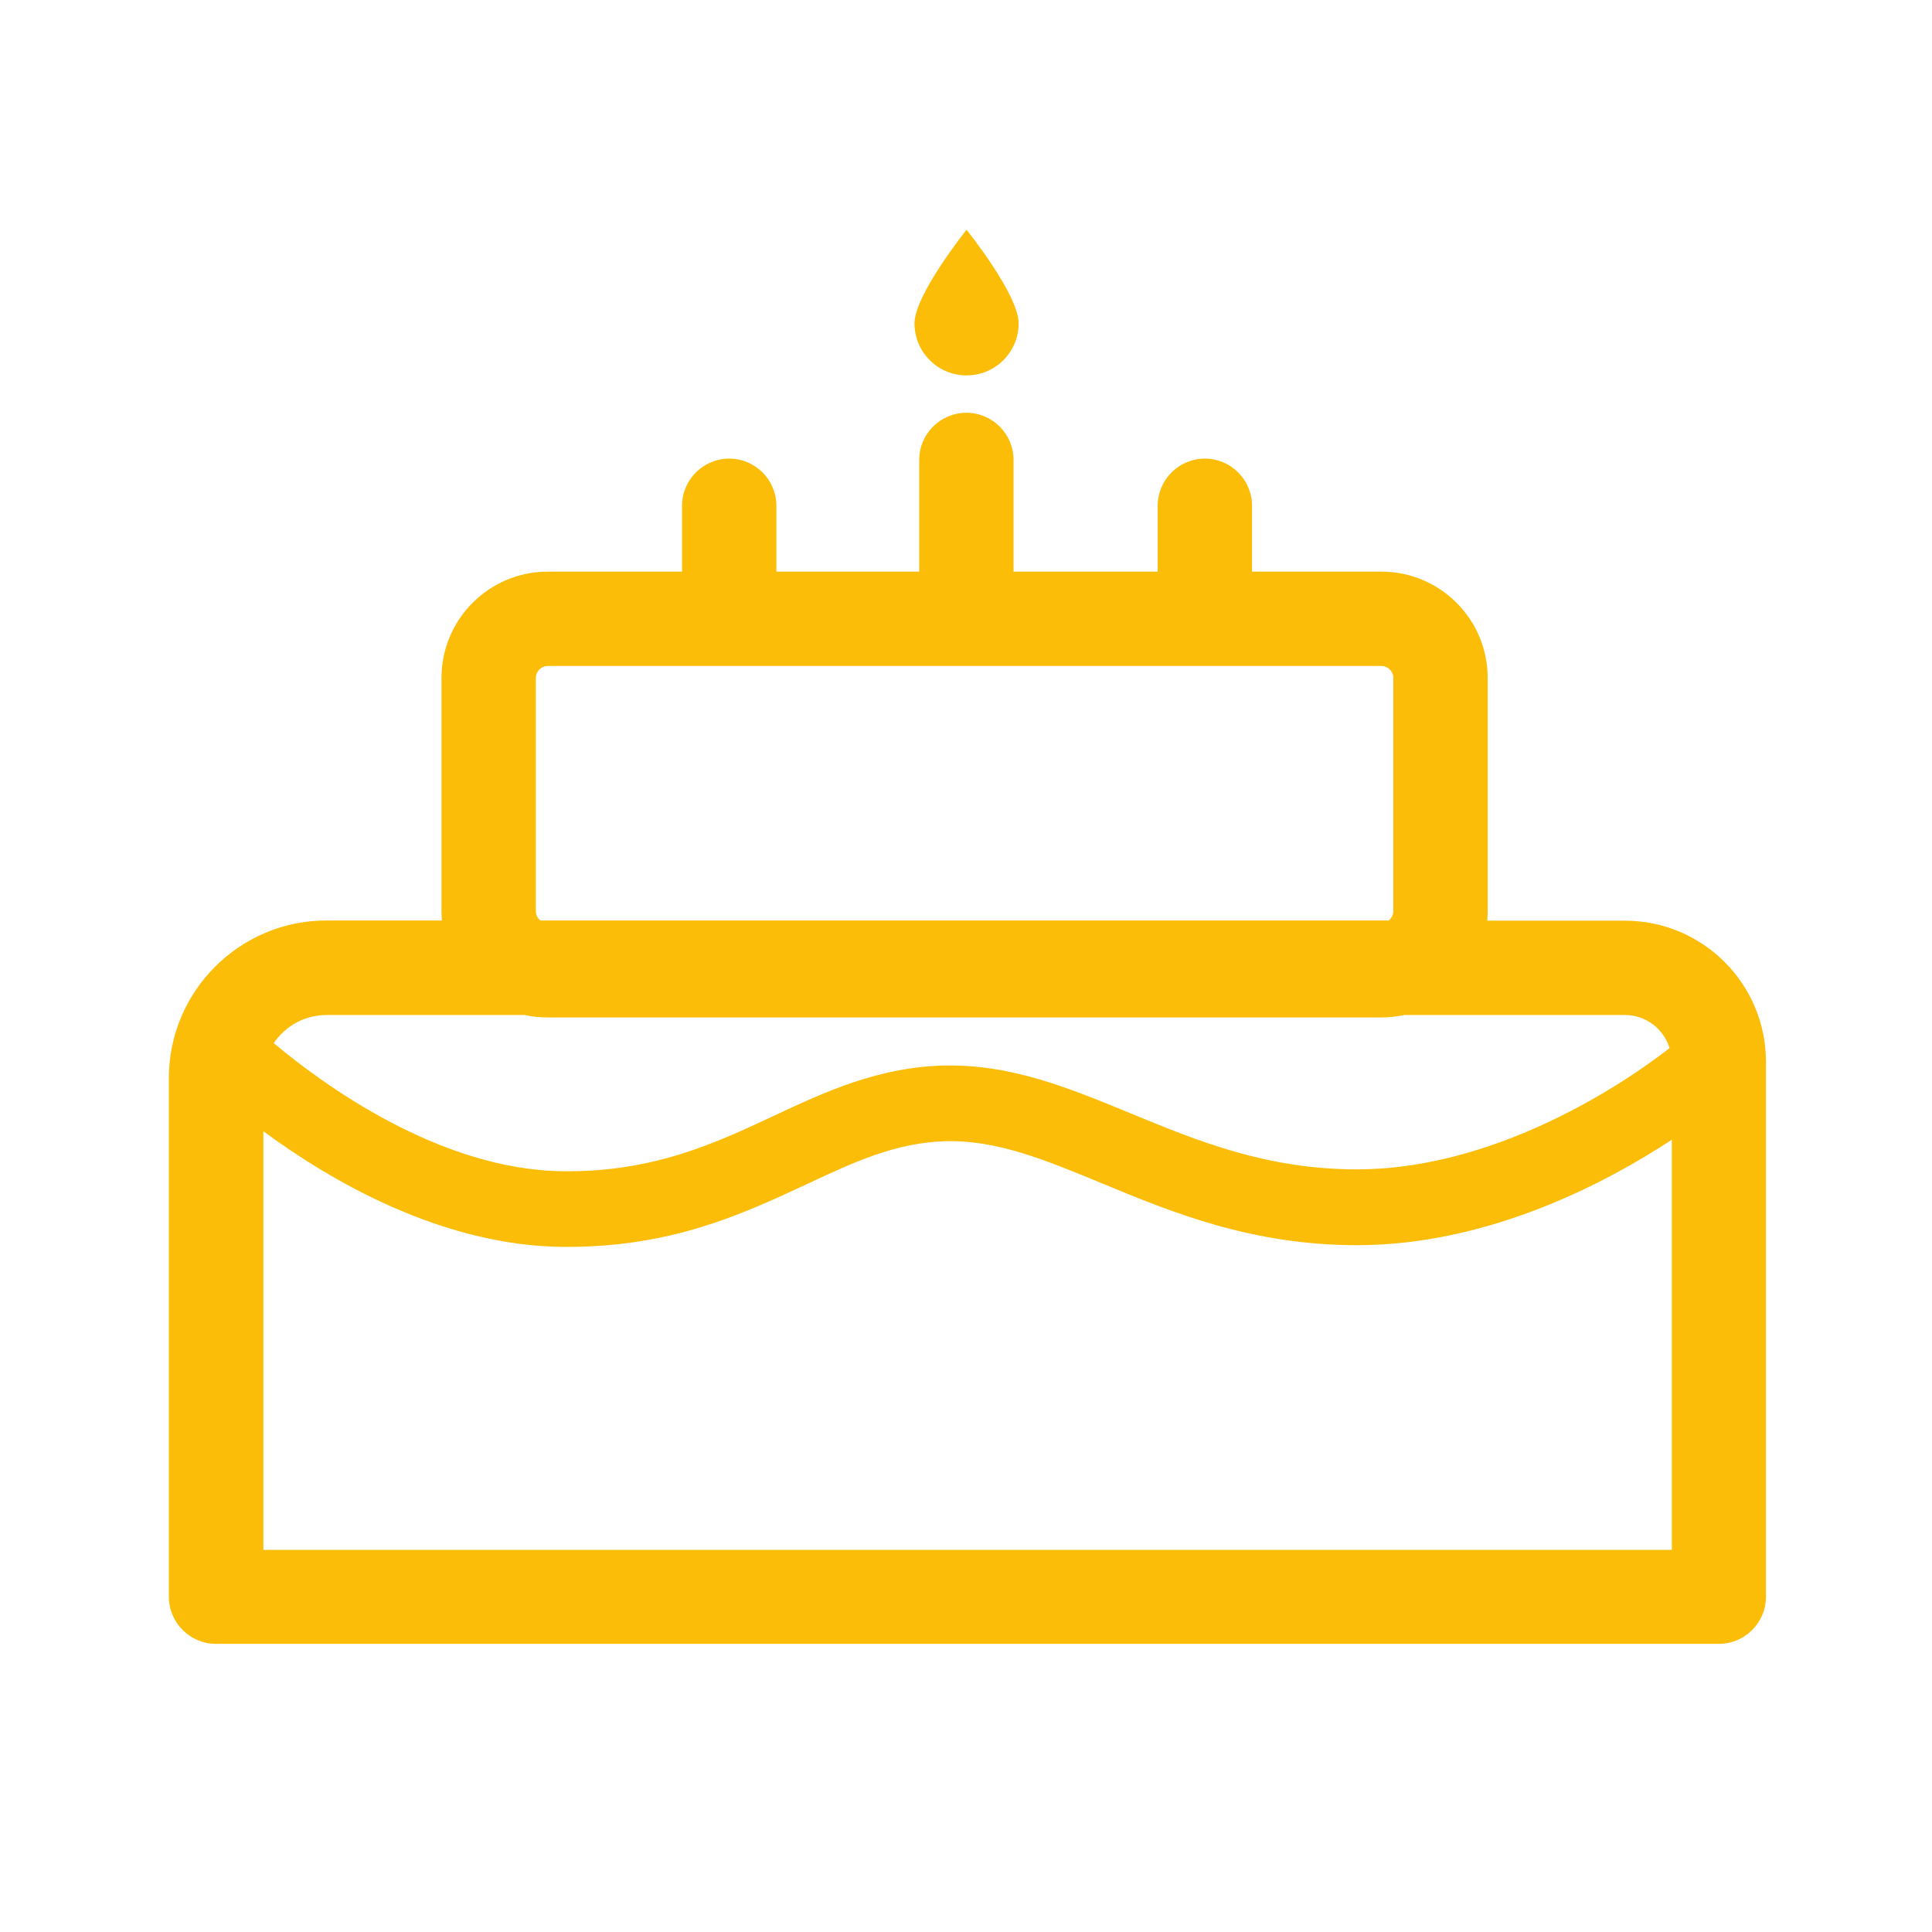 <?xml version="1.0" standalone="no"?><!DOCTYPE svg PUBLIC "-//W3C//DTD SVG 1.1//EN" "http://www.w3.org/Graphics/SVG/1.1/DTD/svg11.dtd"><svg class="icon" width="80px" height="80.00px" viewBox="0 0 1024 1024" version="1.1" xmlns="http://www.w3.org/2000/svg"><path fill="#fbbd08" d="M861.2 487.978h-72.9c0.1-1.6 0.2-3.3 0.2-5V359.278c0-31.1-25.3-56.3-56.3-56.3h-68.6v-34.9c0-13.8-11.2-25-25-25s-25 11.2-25 25v34.9h-76.4V243.778c0-13.8-11.2-25-25-25s-25 11.2-25 25v59.2h-75.7v-34.9c0-13.8-11.2-25-25-25s-25 11.2-25 25v34.9h-71.2c-31.1 0-56.3 25.3-56.3 56.3v123.6c0 1.7 0.1 3.3 0.2 5H173c-46 0-83.5 37.5-83.5 83.5v274.9c0 13.8 11.2 25 25 25H911c13.8 0 25-11.2 25-25V562.778c0-41.3-33.5-74.8-74.8-74.8z m-577.2-5V359.278c0-3.4 2.9-6.3 6.3-6.3h441.9c3.4 0 6.3 2.9 6.3 6.3v123.6c0 2-1 3.8-2.5 5H286.5c-1.5-1.1-2.5-2.9-2.5-4.9z m-110.9 55h105.1c3.9 0.9 8 1.3 12.1 1.3h441.9c4.2 0 8.2-0.5 12.1-1.3h116.9c11.2 0 20.6 7.4 23.7 17.5-13.9 11-85.7 64.3-165.7 64.3-48 0-84.6-15.1-120-29.7-32.8-13.5-63.7-26.3-99.6-25.3-34.6 1-62.4 14-89.4 26.6-31.4 14.7-63.9 29.9-111.8 29.4-65.4-0.7-127.3-46.1-153.3-67.9 6.1-9 16.3-14.9 28-14.9z m-33.5 283.3V599.578c35.6 26.3 94.4 60.6 158.5 61.3h2.8c55.5 0 93.1-17.6 126.4-33.1 25.4-11.9 47.3-22.1 73.6-22.9 27.3-0.8 53.2 9.9 83.1 22.3 37.2 15.4 79.3 32.8 135.3 32.8 70 0 132.6-33.4 166.8-55.9v217.4H139.6z m372.7-622.3c15.2 0 27.6-12.3 27.6-27.6S512.3 121.778 512.3 121.778s-27.6 34.4-27.6 49.6 12.3 27.6 27.6 27.6z" /></svg>